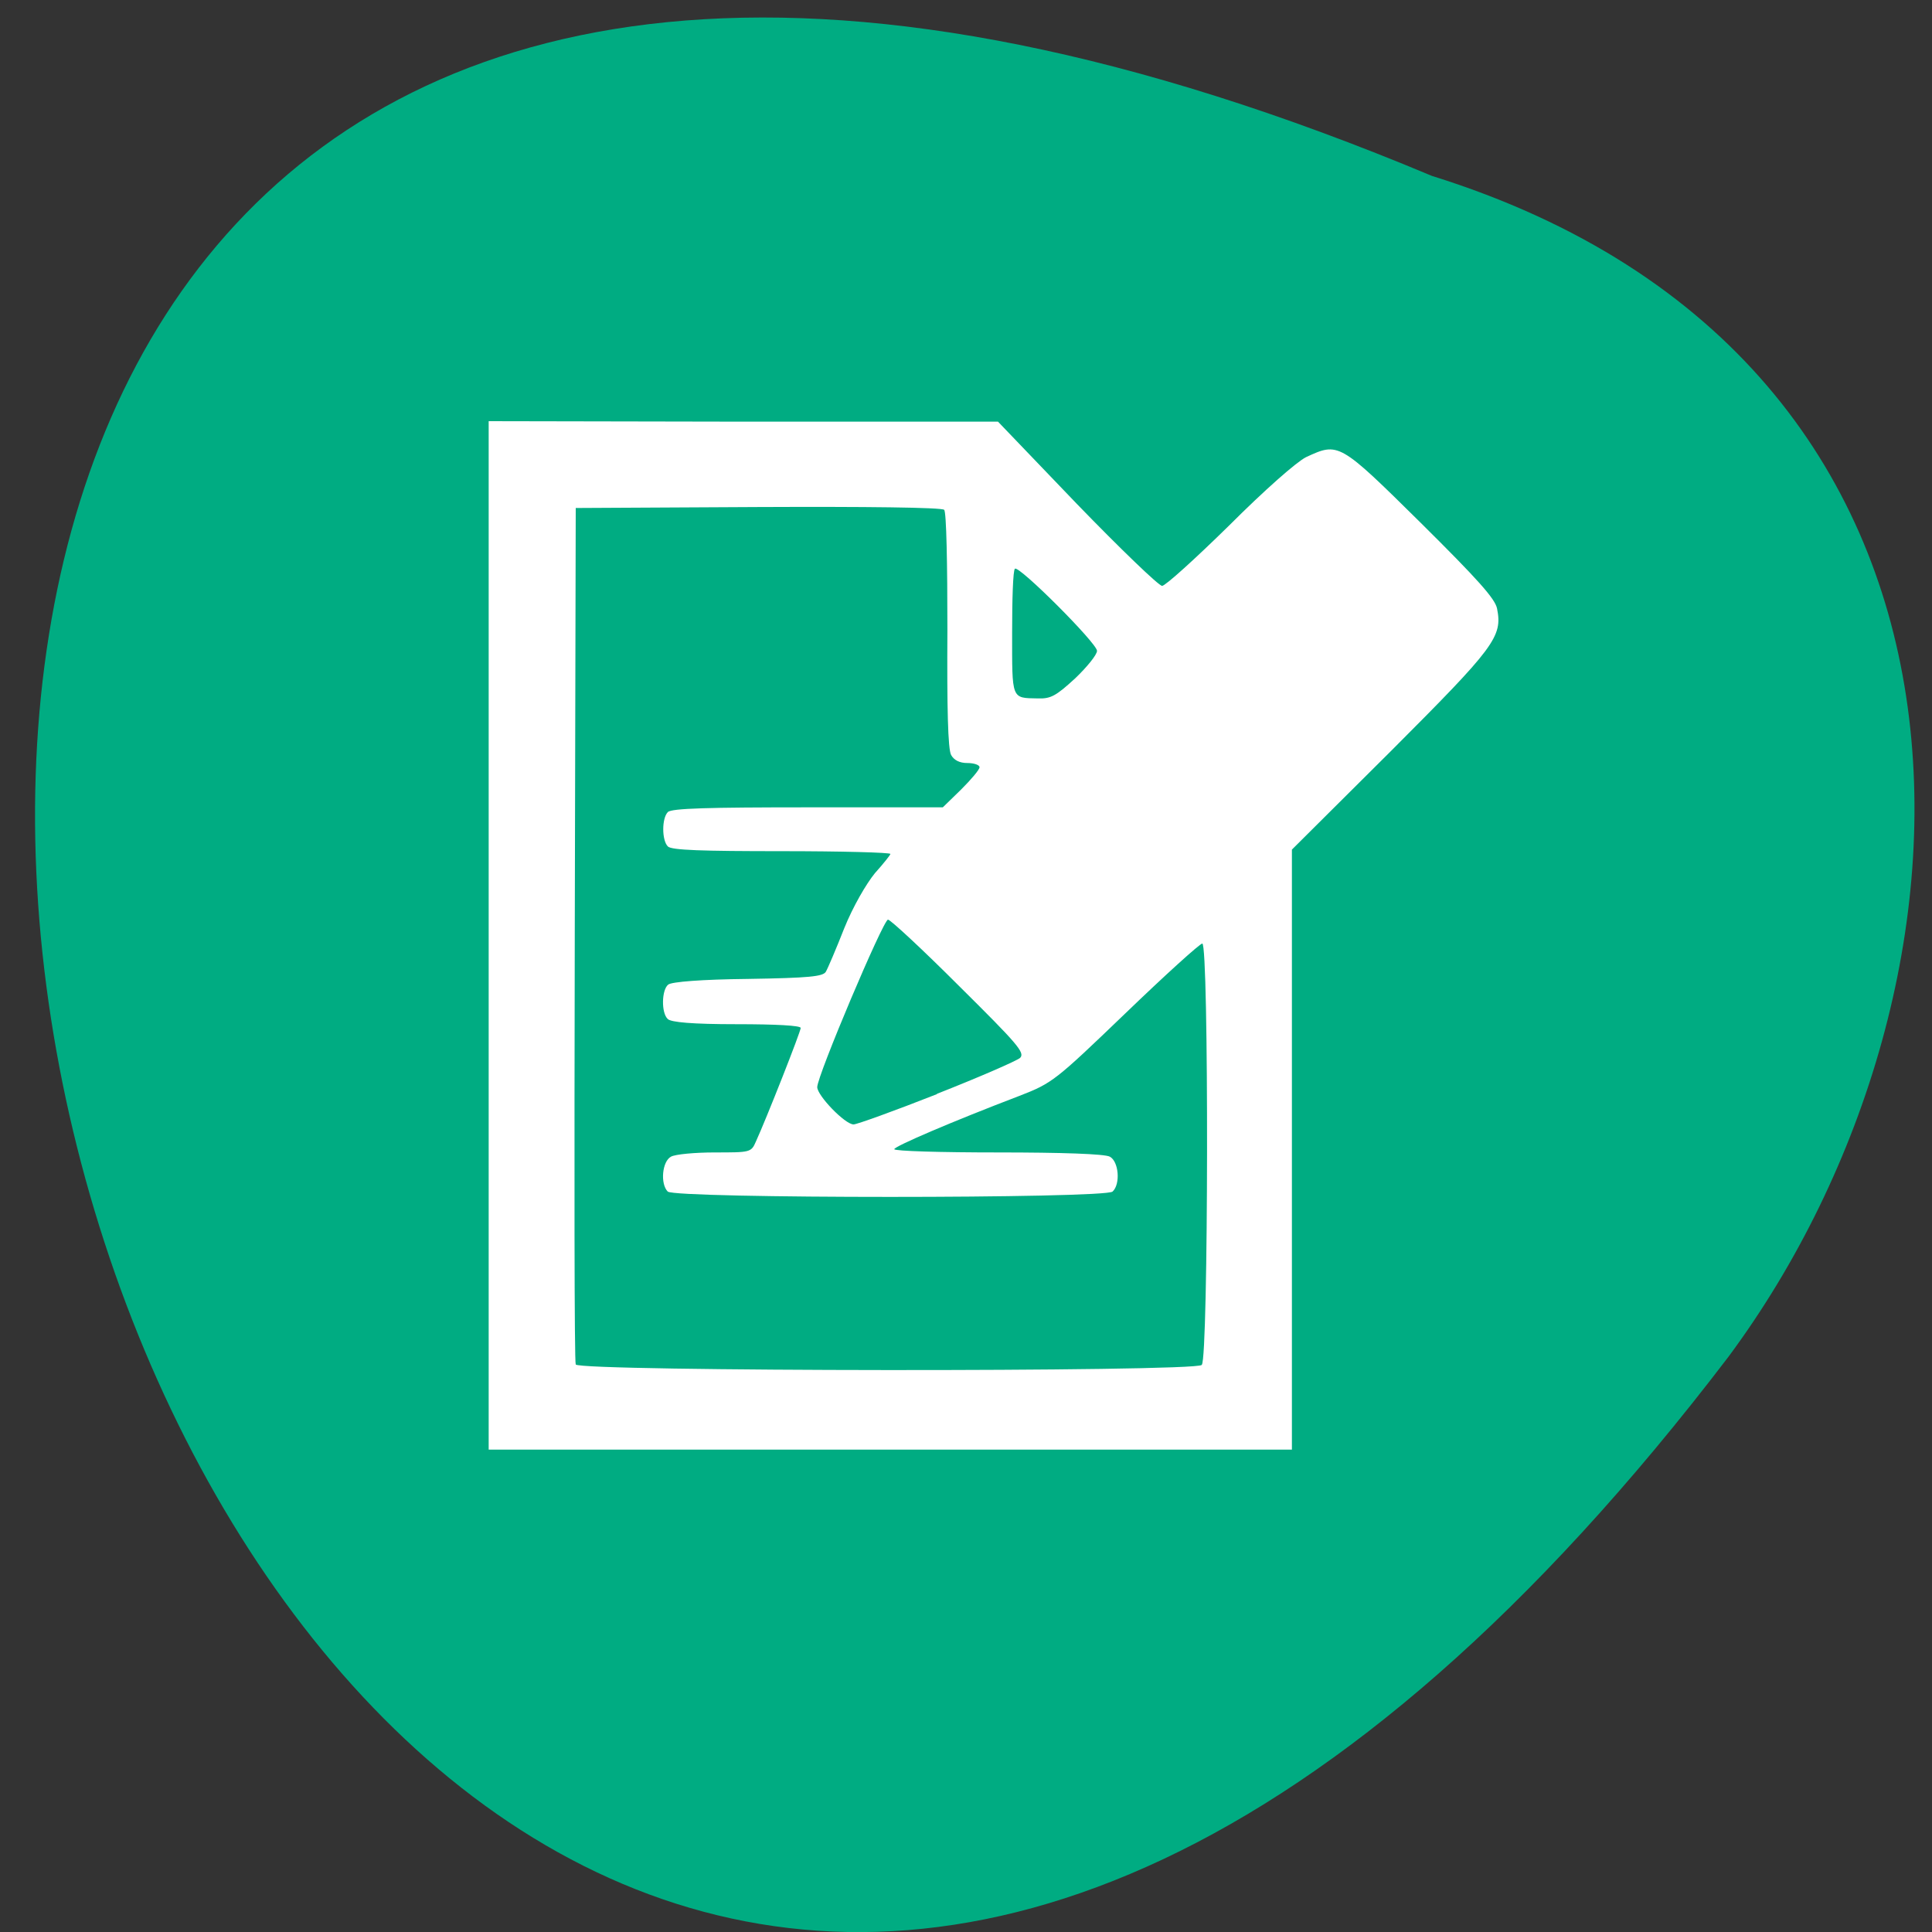<svg xmlns="http://www.w3.org/2000/svg" viewBox="0 0 16 16"><rect x="0" y="0" width="16" height="16" fill="#333333" stroke="none"/><path d="m 11.859 1.457 c -20.03 -8.398 -10.621 26.938 2.457 9.777 c 2.281 -3.078 2.457 -8.246 -2.457 -9.777" fill="#00ac82"/><path d="m 4.047 7.746 v -4.258 l 2.109 0.004 h 2.109 l 0.652 0.68 c 0.363 0.375 0.68 0.68 0.707 0.68 c 0.027 0 0.277 -0.227 0.555 -0.5 c 0.297 -0.297 0.559 -0.527 0.637 -0.566 c 0.27 -0.125 0.273 -0.125 0.949 0.543 c 0.473 0.469 0.617 0.629 0.633 0.711 c 0.047 0.234 -0.02 0.32 -0.879 1.18 l -0.82 0.816 v 4.969 h -6.652 m 5.906 -0.703 c 0.055 -0.055 0.059 -3.488 0.004 -3.488 c -0.02 0 -0.309 0.262 -0.637 0.578 c -0.582 0.559 -0.605 0.578 -0.879 0.684 c -0.563 0.215 -1.035 0.418 -1.035 0.441 c 0 0.016 0.387 0.027 0.859 0.027 c 0.527 0 0.883 0.012 0.926 0.035 c 0.074 0.039 0.09 0.227 0.023 0.289 c -0.059 0.059 -3.625 0.059 -3.684 0 c -0.063 -0.063 -0.047 -0.25 0.027 -0.289 c 0.035 -0.02 0.199 -0.035 0.363 -0.035 c 0.293 0 0.301 0 0.34 -0.09 c 0.086 -0.188 0.371 -0.91 0.371 -0.941 c 0 -0.02 -0.203 -0.031 -0.531 -0.031 c -0.367 0 -0.543 -0.016 -0.57 -0.043 c -0.055 -0.051 -0.051 -0.242 0.004 -0.285 c 0.027 -0.023 0.277 -0.043 0.66 -0.047 c 0.508 -0.008 0.621 -0.02 0.645 -0.059 c 0.016 -0.027 0.086 -0.191 0.152 -0.359 c 0.074 -0.184 0.184 -0.371 0.254 -0.457 c 0.07 -0.078 0.129 -0.152 0.129 -0.16 c 0 -0.012 -0.406 -0.023 -0.902 -0.023 c -0.656 0 -0.91 -0.008 -0.941 -0.039 c -0.051 -0.051 -0.051 -0.234 0 -0.285 c 0.031 -0.031 0.336 -0.039 1.16 -0.039 h 1.117 l 0.152 -0.148 c 0.082 -0.082 0.152 -0.164 0.152 -0.184 c 0 -0.02 -0.047 -0.035 -0.102 -0.035 c -0.062 0 -0.109 -0.023 -0.133 -0.066 c -0.027 -0.047 -0.035 -0.395 -0.031 -1.035 c 0 -0.551 -0.008 -0.98 -0.027 -0.996 c -0.02 -0.02 -0.652 -0.027 -1.539 -0.023 l -1.512 0.008 l -0.008 3.527 c -0.004 1.937 -0.004 3.543 0.008 3.566 c 0.023 0.059 5.125 0.063 5.184 0.004 m -2.191 -2.246 c 0.348 -0.137 0.66 -0.273 0.687 -0.297 c 0.043 -0.043 -0.023 -0.117 -0.504 -0.594 c -0.305 -0.305 -0.57 -0.551 -0.59 -0.551 c -0.039 0 -0.586 1.293 -0.586 1.387 c 0 0.07 0.23 0.309 0.301 0.309 c 0.027 0 0.34 -0.113 0.688 -0.25 m 1.148 -3.445 c 0.098 -0.094 0.18 -0.195 0.18 -0.227 c 0 -0.063 -0.648 -0.711 -0.68 -0.68 c -0.016 0.016 -0.023 0.254 -0.023 0.531 c 0 0.555 -0.008 0.539 0.211 0.543 c 0.109 0.004 0.152 -0.02 0.313 -0.168" fill="#fff"/></svg>